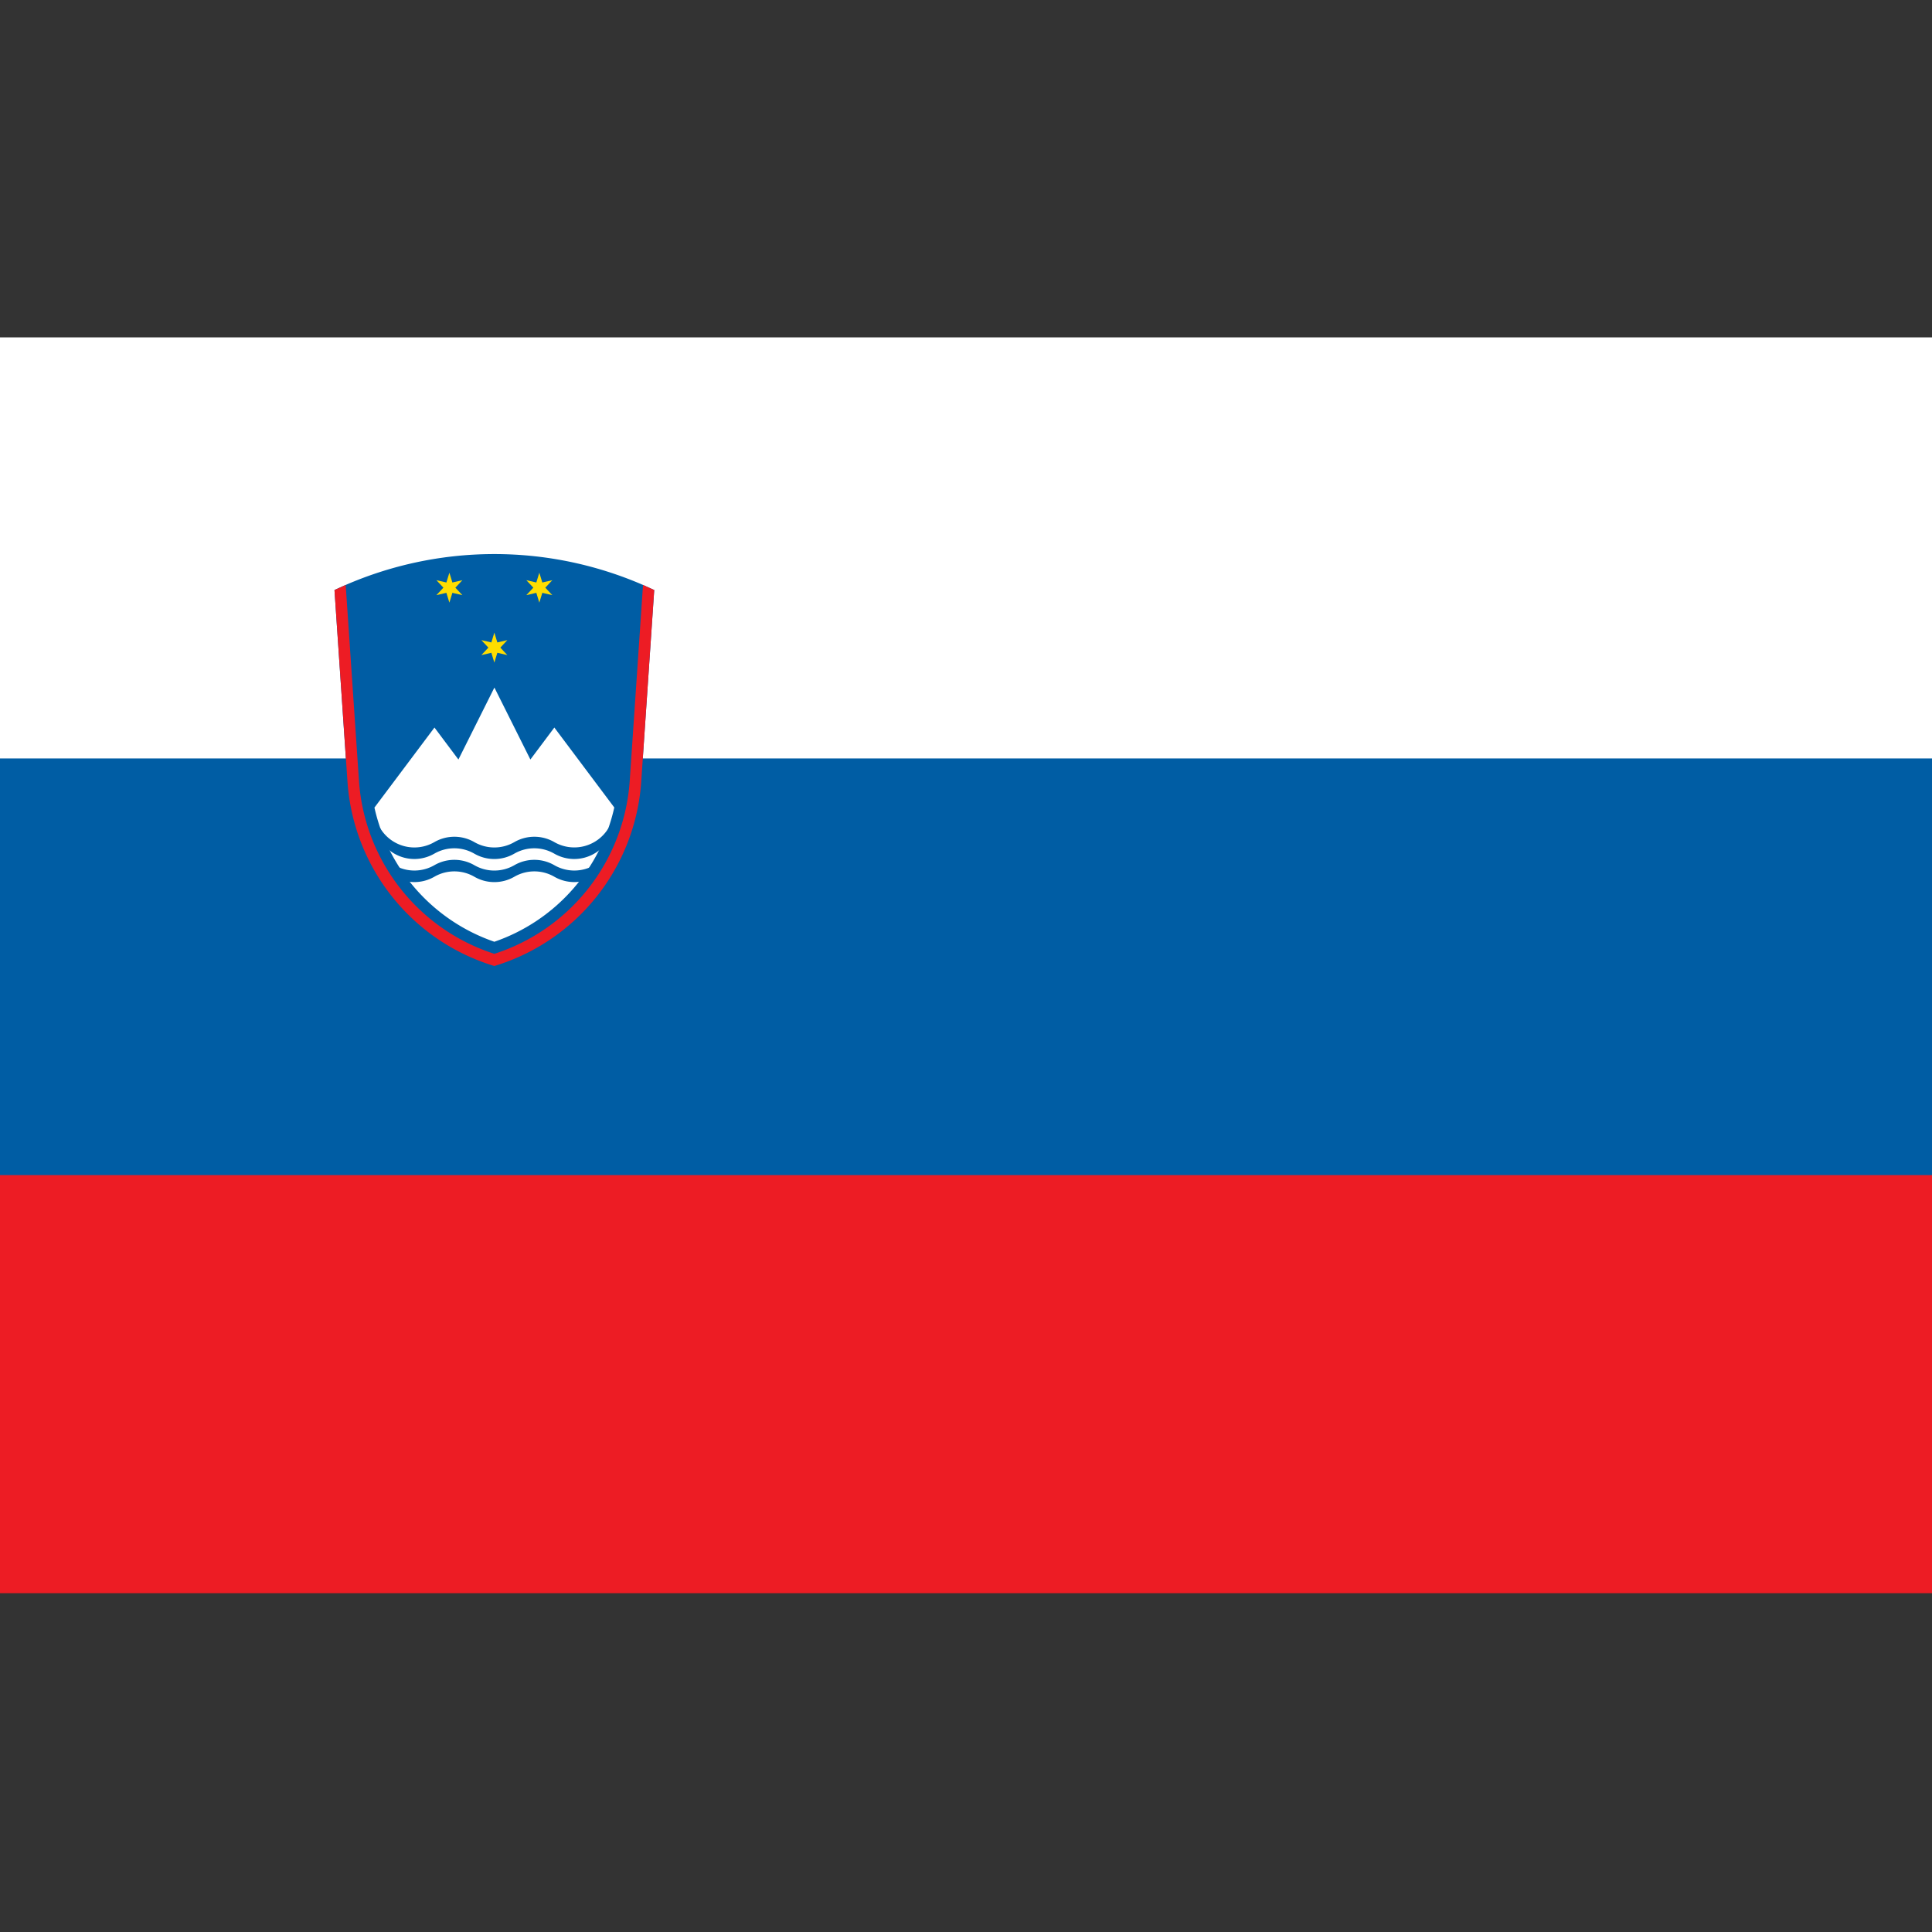 <svg xmlns="http://www.w3.org/2000/svg" viewBox="0 0 40 40"><rect x="0" y="0" width="40" height="40" fill="#333333" stroke="none"/><g id="EA45_flag_slovenia"><rect y="7.016" width="40" height="25.969" fill="#ed1c24" /><rect y="7.016" width="40" height="17.313" fill="#005da4" /><rect y="6.985" width="40" height="8.718" fill="#fff" /><path d="M13.276,16.181l.269-3.965a7.729,7.729,0,0,0-6.62,0L7.193,16.181a4.292,4.292,0,0,0,3.041,3.819A4.292,4.292,0,0,0,13.276,16.181" fill="#005da4" /><path d="M7.752,16.718a3.815,3.815,0,0,0,2.483,2.78,3.815,3.815,0,0,0,2.483-2.78l-1.241-1.655-.496.662-.745-1.49-.745,1.49-.496-.662-1.241,1.655" fill="#fff" /><g id="wave"><path d="M7.863,17.132a.827.827,0,0,0,1.13.303h0a.827.827,0,0,1,.828,0,.828.828,0,0,0,.828,0,.827.827,0,0,1,.828,0A.828.828,0,0,0,12.606,17.132h0v.239a.828.828,0,0,1-1.13.303h0a.827.827,0,0,0-.828,0,.828.828,0,0,1-.828,0,.827.827,0,0,0-.828,0,.828.828,0,0,1-1.13-.303h0Z" fill="#005da4" /></g><g id="wave-2" data-name="wave"><path d="M7.863,17.61a.828.828,0,0,0,1.13.303h0a.827.827,0,0,1,.828,0,.828.828,0,0,0,.828,0,.827.827,0,0,1,.828,0,.828.828,0,0,0,1.13-.303h0v.239a.828.828,0,0,1-1.13.303h0a.827.827,0,0,0-.828,0,.828.828,0,0,1-.828,0,.827.827,0,0,0-.828,0,.828.828,0,0,1-1.13-.303h0Z" fill="#005da4" /></g><g id="s"><path d="M10.235,13.098l.062.203.207-.048-.145.155.145.155-.207-.048-.062.203-.062-.203-.207.048.145-.155-.145-.155.207.048Z" fill="#fd0" /></g><g id="s-2" data-name="s"><path d="M9.304,11.857l.062.203.207-.048-.145.155.145.155-.207-.048-.062.203-.062-.203-.207.048.145-.155L9.035,12.012l.207.048Z" fill="#fd0" /></g><g id="s-3" data-name="s"><path d="M11.166,11.857l.062.203.207-.048-.145.155.145.155-.207-.048-.062.203-.062-.203-.207.048.145-.155-.145-.155.207.048Z" fill="#fd0" /></g><path d="M7.157,12.11l.275,4.054a4.053,4.053,0,0,0,2.803,3.584,4.053,4.053,0,0,0,2.803-3.584l.275-4.054q.115.055.232.105L13.276,16.181a4.292,4.292,0,0,1-3.041,3.819,4.292,4.292,0,0,1-3.041-3.819l-.269-3.965q.117-.051.232-.105" fill="#ed1c24" /></g></svg>